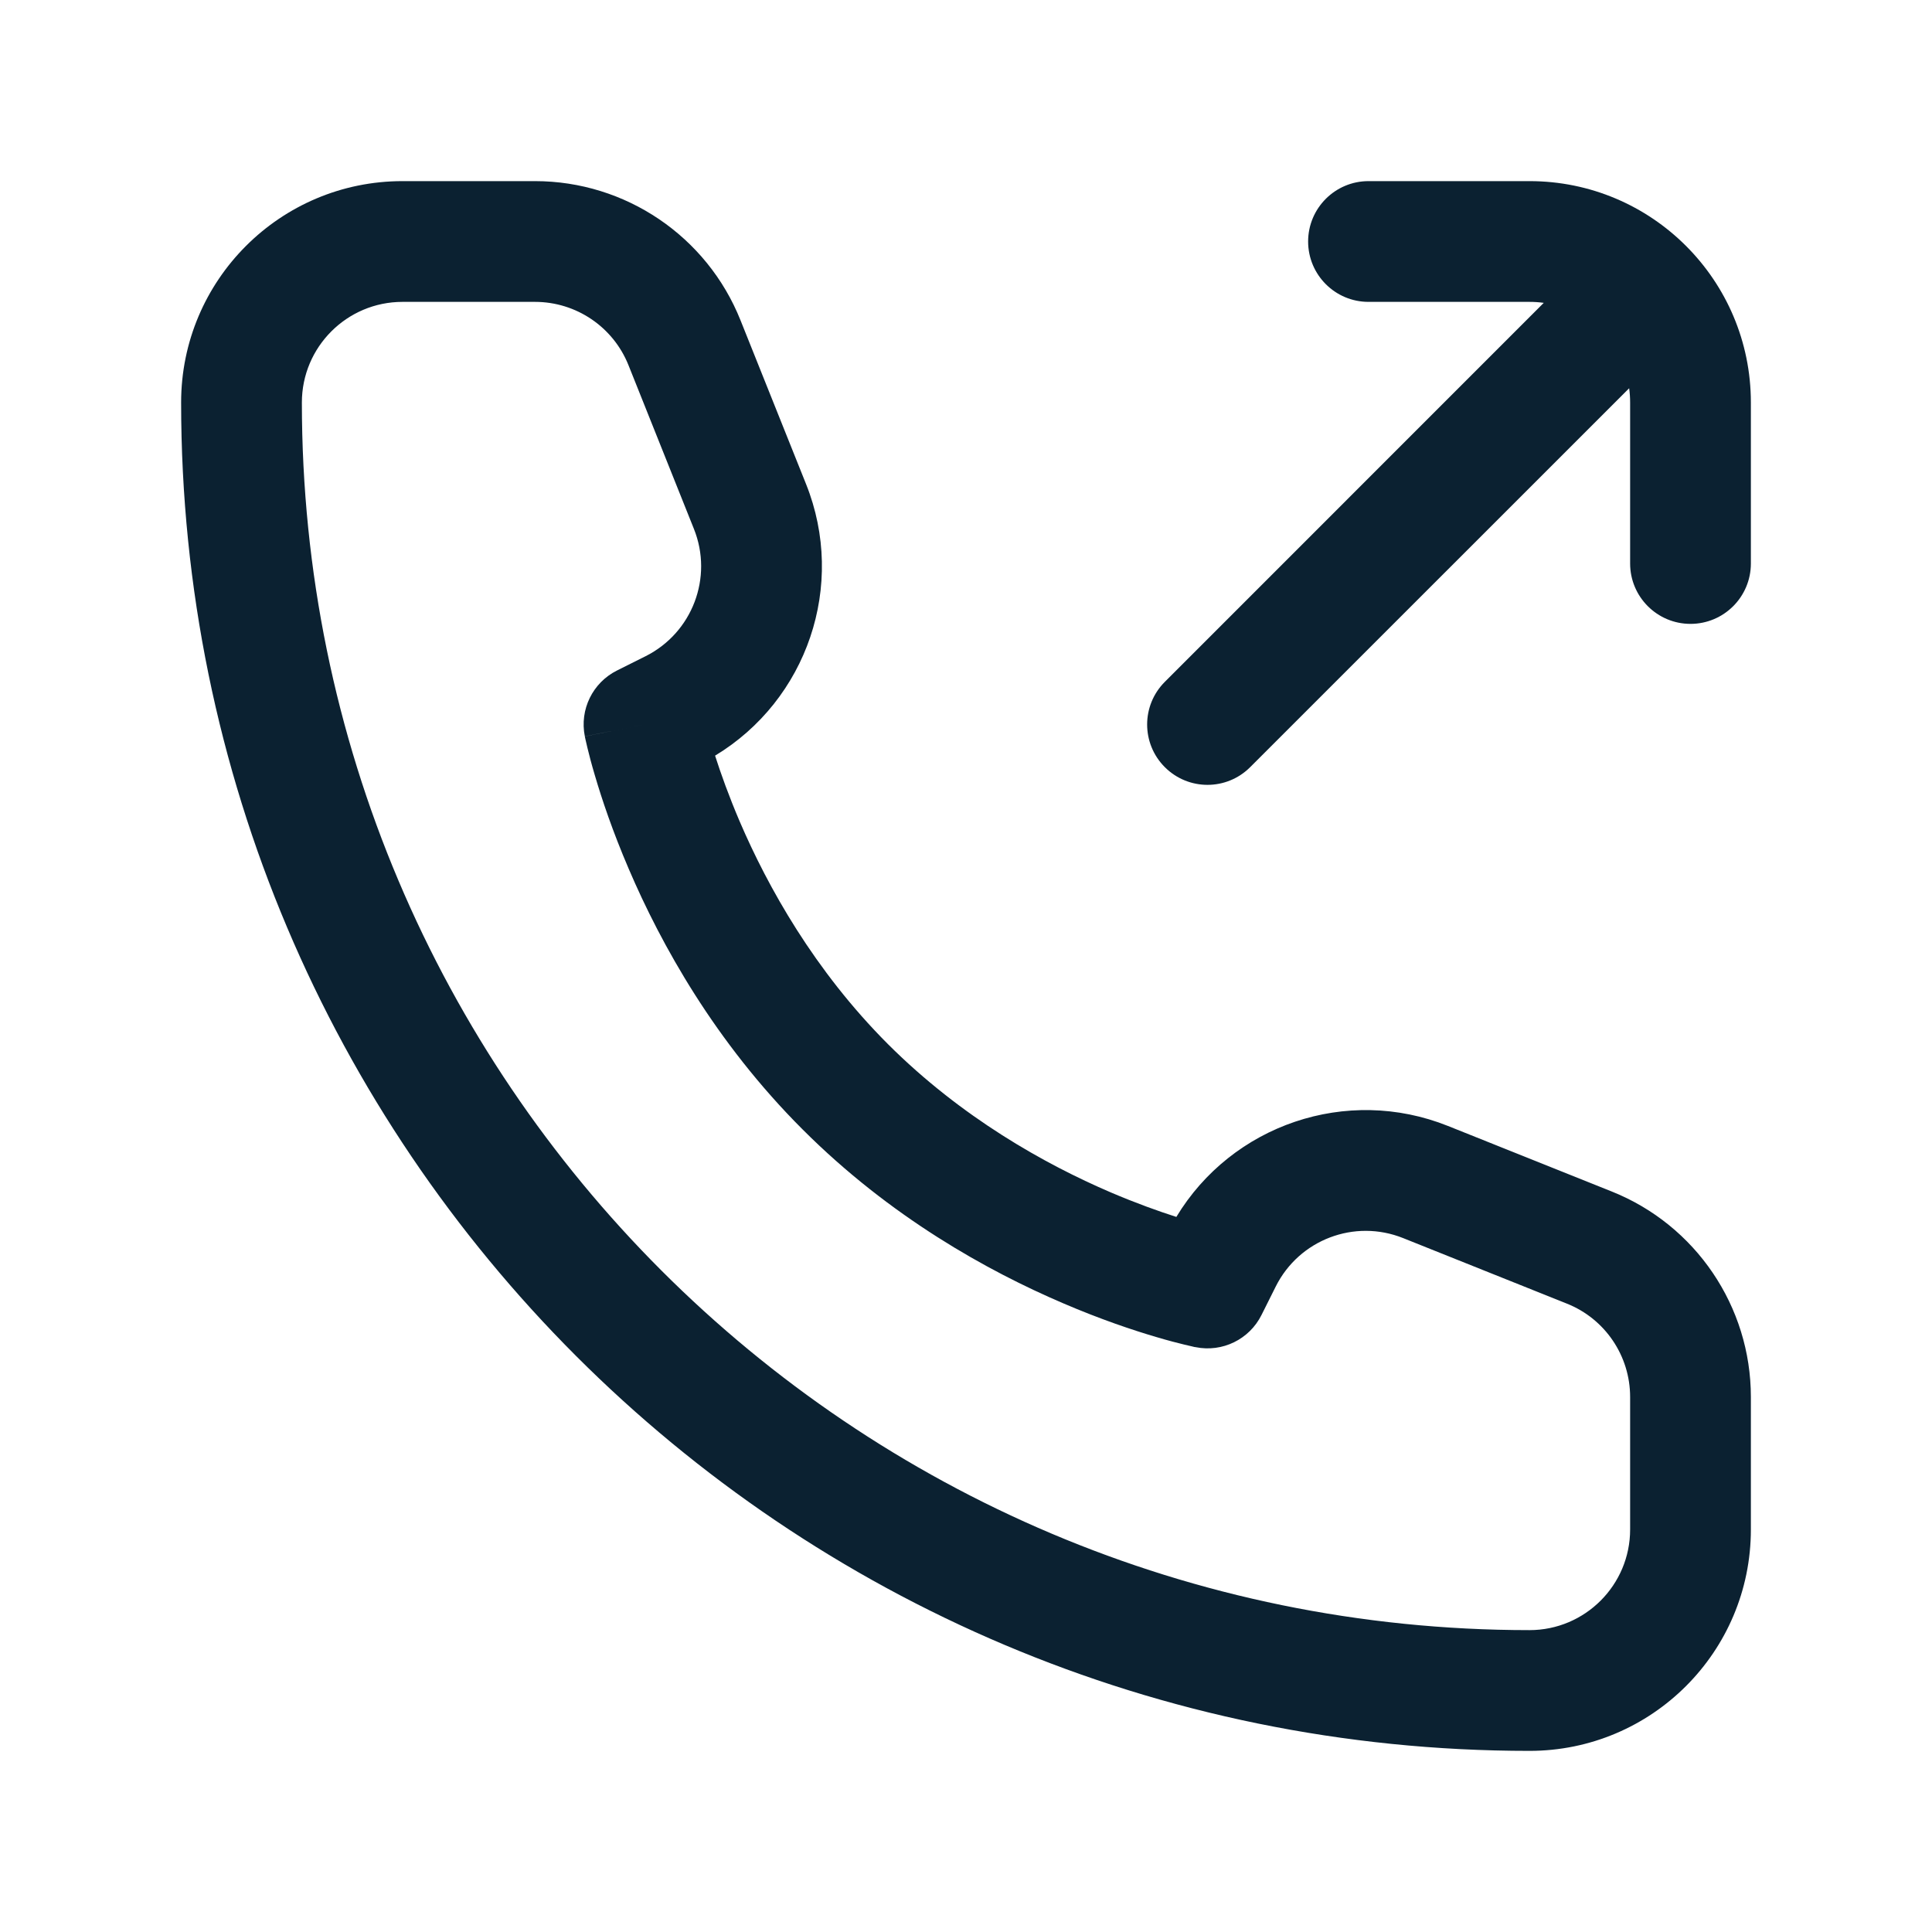 <svg width="24" height="24" viewBox="0 0 24 24" fill="none" xmlns="http://www.w3.org/2000/svg">
<path fill-rule="evenodd" clip-rule="evenodd" d="M16.25 3C16.25 2.586 16.586 2.25 17 2.25H19C20.519 2.25 21.75 3.481 21.75 5V7C21.75 7.414 21.414 7.75 21 7.75C20.586 7.75 20.25 7.414 20.25 7V5C20.25 4.94 20.246 4.881 20.238 4.823L15.53 9.53C15.237 9.823 14.763 9.823 14.47 9.53C14.177 9.237 14.177 8.763 14.47 8.47L19.177 3.762C19.119 3.754 19.06 3.75 19 3.75H17C16.586 3.75 16.25 3.414 16.25 3Z" fill="#0B2131"/>
<path fill-rule="evenodd" clip-rule="evenodd" d="M5 3.75C4.31 3.75 3.75 4.31 3.75 5C3.75 13.422 10.578 20.25 19 20.25C19.69 20.25 20.25 19.69 20.25 19V17.354C20.25 16.843 19.939 16.383 19.464 16.194L17.43 15.38C16.826 15.138 16.139 15.4 15.848 15.981L15.671 16.335C15.52 16.638 15.185 16.802 14.853 16.735L15 16C14.853 16.735 14.853 16.735 14.853 16.735L14.852 16.735L14.851 16.735L14.848 16.734L14.838 16.733L14.81 16.726C14.786 16.721 14.753 16.713 14.711 16.703C14.629 16.683 14.511 16.653 14.367 16.61C14.077 16.525 13.673 16.39 13.205 16.189C12.27 15.789 11.056 15.117 9.97 14.03C8.883 12.944 8.211 11.73 7.811 10.795C7.61 10.327 7.475 9.923 7.39 9.633C7.347 9.489 7.317 9.372 7.297 9.289C7.287 9.247 7.279 9.214 7.274 9.19L7.268 9.162L7.266 9.152L7.265 9.149L7.265 9.148C7.265 9.148 7.265 9.147 8 9L7.265 9.147C7.198 8.815 7.362 8.48 7.665 8.329L8.019 8.152C8.6 7.861 8.862 7.174 8.62 6.57L7.807 4.536C7.617 4.061 7.157 3.75 6.646 3.75H5ZM8.883 9.387C10.025 8.697 10.517 7.272 10.013 6.013L9.199 3.979C8.782 2.935 7.77 2.25 6.646 2.25H5C3.481 2.25 2.25 3.481 2.25 5C2.25 14.251 9.749 21.75 19 21.75C20.519 21.75 21.75 20.519 21.75 19V17.354C21.75 16.23 21.065 15.218 20.021 14.801L17.987 13.987C16.728 13.483 15.303 13.975 14.613 15.117C14.391 15.046 14.111 14.946 13.795 14.811C12.98 14.461 11.944 13.883 11.03 12.97C10.117 12.056 9.539 11.02 9.189 10.205C9.054 9.889 8.954 9.609 8.883 9.387Z" fill="#0B2131"/>
</svg>
